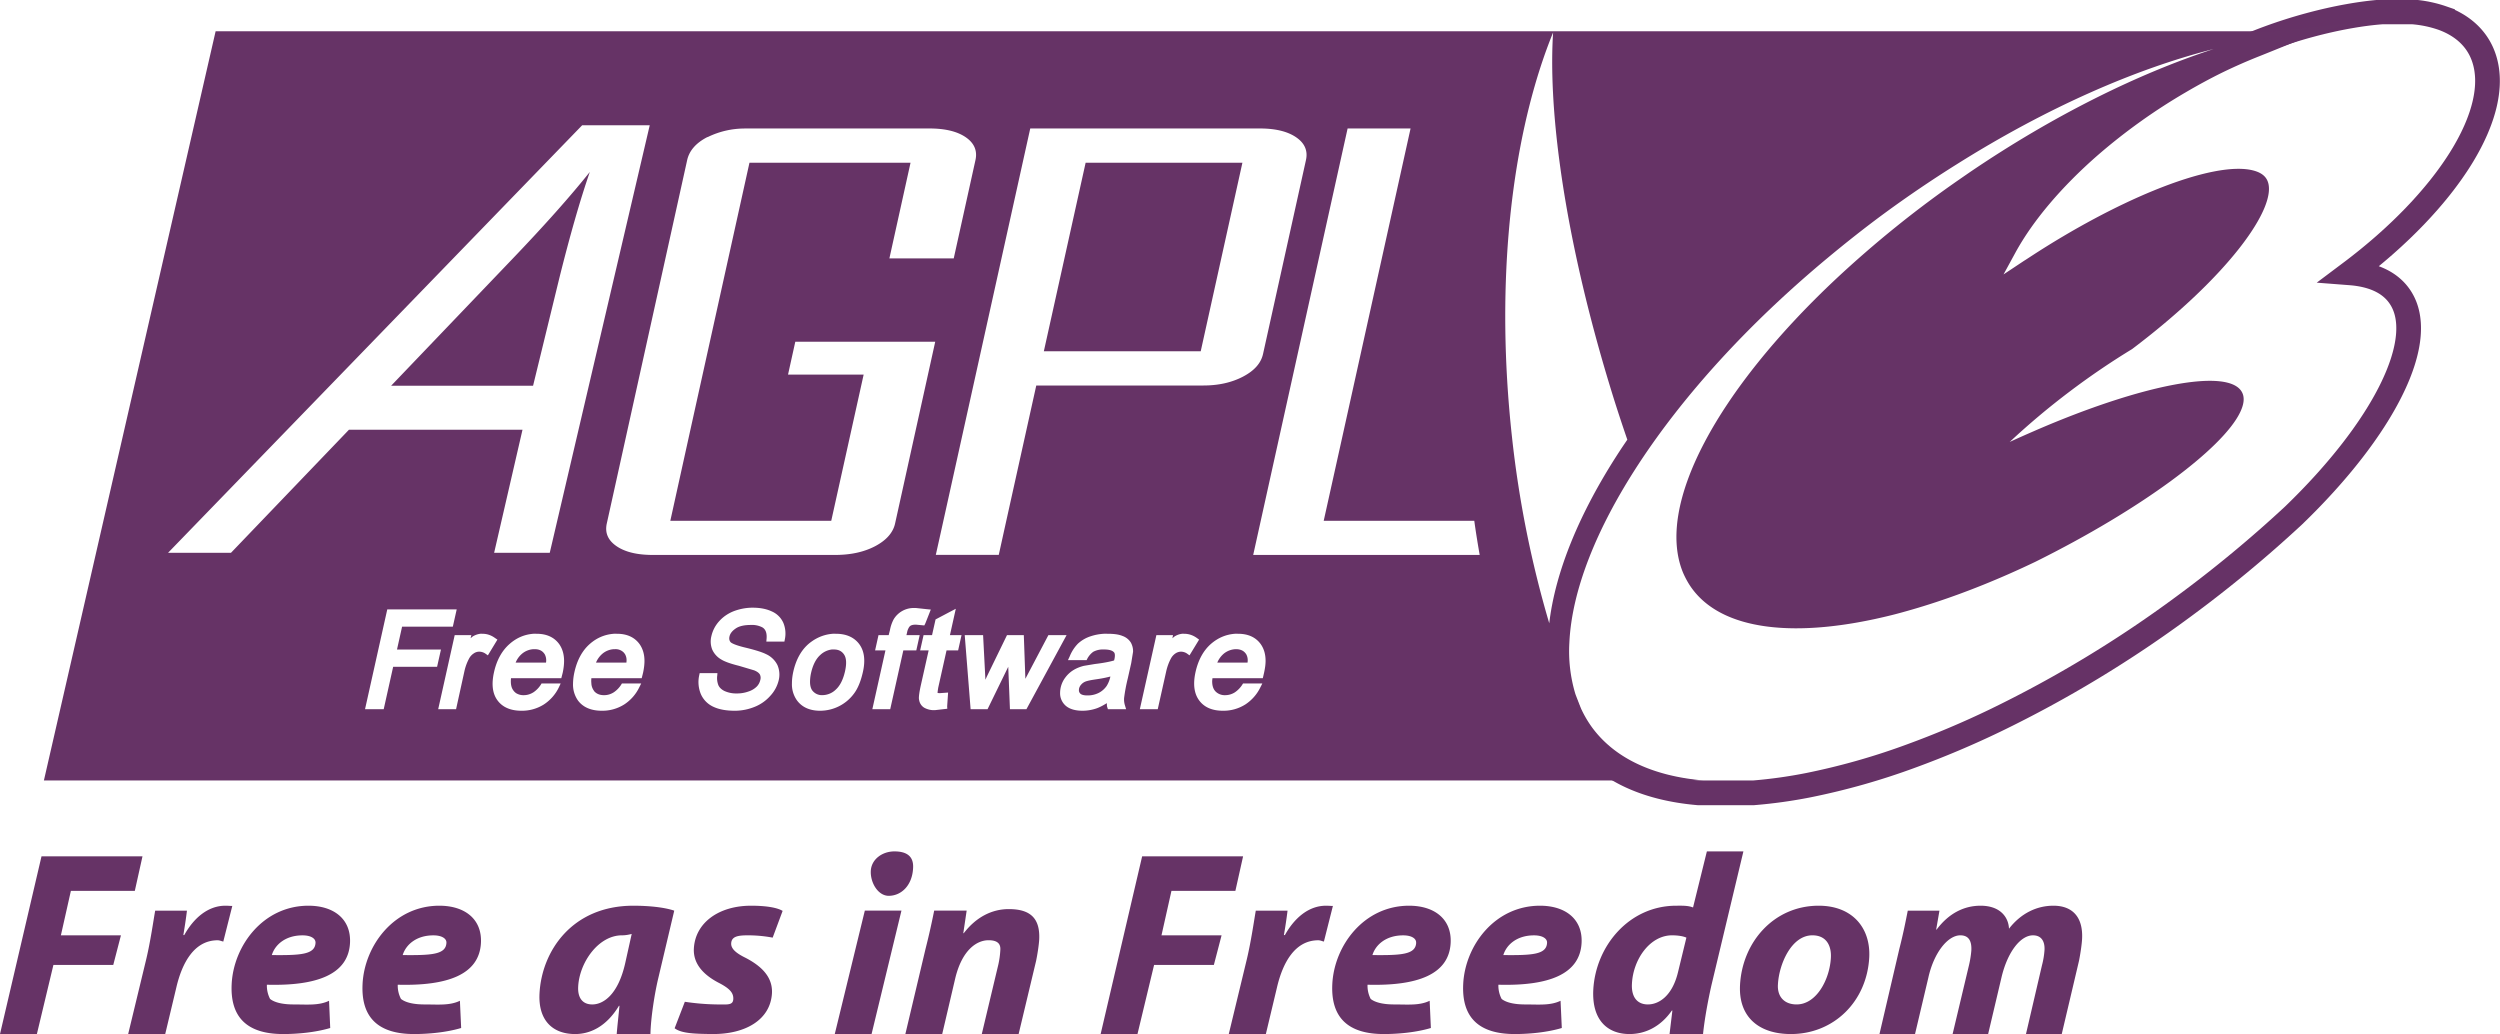 <svg width="273.143" height="113.023" viewBox="0 0 72.269 29.904" xmlns="http://www.w3.org/2000/svg">
    <g fill-rule="evenodd">
        <path d="M41.595 18.097h-.002a.56.56 0 0 0-.364.134.673.673 0 0 0-.185.253h.006a.685.685 0 0 1 .184-.253.567.567 0 0 1 .36-.134zm.005 0h-.005c.138.001.23.049.291.15a.358.358 0 0 1 .042.188c0 .015-.003.033-.005.049h.006l.003-.049a.36.36 0 0 0-.04-.188c-.062-.103-.154-.15-.293-.15z" fill="#bd0000"/>
        <path d="M.001 29.892h1.065l.478-1.998h1.73l.222-.856H1.76l.289-1.285h1.848l.222-.999H1.2L0 29.892zm4.775 0l.32-1.341c.168-.726.524-1.37 1.196-1.37.06 0 .118.03.163.037l.26-1.029c-.06 0-.126-.007-.2-.007-.496 0-.911.348-1.188.848H5.3c.041-.244.077-.476.104-.705h-.918c-.053.296-.134.877-.258 1.401l-.523 2.166h1.072zm4.736-.962c-.296.143-.633.106-1.025.106-.31 0-.55-.054-.68-.16a.829.829 0 0 1-.092-.41c1.446.038 2.357-.296 2.403-1.21.034-.689-.47-1.074-1.201-1.074-1.308 0-2.164 1.153-2.22 2.263-.048.97.454 1.447 1.49 1.447.398 0 .926-.045 1.359-.175l-.034-.788zm-.391-1.673c-.018.34-.437.36-1.263.352.09-.298.392-.57.887-.57.244 0 .384.092.376.218zm4.174 1.673c-.296.143-.632.106-1.023.106-.312 0-.55-.054-.681-.16a.83.83 0 0 1-.093-.41c1.447.038 2.358-.296 2.405-1.21.034-.689-.47-1.074-1.202-1.074-1.309 0-2.165 1.153-2.22 2.263-.048.97.455 1.447 1.49 1.447.399 0 .927-.045 1.36-.175l-.036-.788zm-.39-1.673c-.017.34-.437.36-1.264.352.091-.298.392-.57.887-.57.244 0 .386.092.377.218zm5.898 2.635c.009-.452.117-1.163.23-1.63l.458-1.937c-.291-.099-.745-.143-1.182-.143-1.772 0-2.651 1.313-2.713 2.543-.038.772.38 1.167 1.03 1.167.422 0 .897-.204 1.267-.817h.015c-.028.295-.062.582-.08.817h.975zm-.732-2.038c-.208.908-.634 1.182-.95 1.182-.296 0-.424-.21-.407-.515.034-.69.58-1.483 1.267-1.483.112 0 .199-.02.28-.04l-.19.856zm1.431 1.87c.205.16.636.161 1.086.168.96.008 1.685-.412 1.728-1.183.024-.513-.374-.817-.764-1.021-.28-.136-.422-.266-.415-.417.01-.204.201-.233.482-.233.317 0 .571.039.717.067l.288-.773c-.164-.099-.492-.15-.913-.15-.932 0-1.614.492-1.653 1.24-.023.462.31.774.712.985.326.167.437.295.428.476-.01.183-.172.153-.468.153a6.77 6.77 0 0 1-.933-.077l-.295.765zm5.693.168l.864-3.568H25l-.869 3.568h1.063zm.496-3.996c.362 0 .685-.3.705-.813.017-.348-.209-.471-.541-.471-.347 0-.664.225-.682.562-.017.34.208.722.518.722zm1.546 3.996l.376-1.607c.196-.818.617-1.105.964-1.105.274 0 .354.117.34.287a2.55 2.55 0 0 1-.056.41l-.48 2.015h1.065l.505-2.114c.038-.182.081-.455.09-.62.031-.644-.29-.878-.88-.878-.475 0-.935.22-1.3.696h-.014l.097-.652h-.939c-.061.305-.14.675-.25 1.106l-.583 2.462h1.065zm4.581 0h1.064l.48-1.998h1.728l.223-.856h-1.737l.288-1.285h1.848l.223-.999h-2.918l-1.2 5.138zm4.775 0l.32-1.341c.168-.726.523-1.37 1.196-1.37.06 0 .118.03.162.037l.26-1.029c-.06 0-.126-.007-.2-.007-.495 0-.91.348-1.187.848h-.029c.042-.244.077-.476.105-.705h-.918c-.052.296-.134.877-.258 1.401l-.523 2.166h1.072zm4.735-.962c-.295.143-.632.106-1.024.106-.31 0-.55-.054-.681-.16a.829.829 0 0 1-.091-.41c1.445.038 2.357-.296 2.403-1.21.034-.689-.47-1.074-1.202-1.074-1.307 0-2.163 1.153-2.219 2.263-.048.97.455 1.447 1.49 1.447.398 0 .928-.045 1.359-.175l-.035-.788zm-.39-1.673c-.018.34-.437.36-1.264.352.09-.298.393-.57.888-.57.244 0 .384.092.375.218zm4.174 1.673c-.296.143-.633.106-1.024.106-.31 0-.55-.054-.68-.16a.83.83 0 0 1-.093-.41c1.447.038 2.357-.296 2.405-1.21.034-.689-.47-1.074-1.202-1.074-1.309 0-2.165 1.153-2.22 2.263-.048.97.455 1.447 1.49 1.447.399 0 .927-.045 1.36-.175l-.036-.788zm-.39-1.673c-.017.34-.437.36-1.264.352.09-.298.392-.57.887-.57.244 0 .386.092.377.218zm4.62-2.645l-.4 1.621c-.146-.06-.336-.051-.485-.051-1.367 0-2.334 1.17-2.399 2.437-.042.894.434 1.273 1.048 1.273.43 0 .882-.19 1.224-.68h.015l-.082.68h.968c.044-.428.137-.937.241-1.403l.926-3.877h-1.056zm-.833 3.485c-.167.703-.561.939-.872.939-.31 0-.483-.216-.461-.6.035-.71.524-1.398 1.159-1.398.178 0 .33.027.415.067l-.241.992zm3.261 1.795c1.241 0 2.199-.94 2.266-2.22.041-.848-.487-1.49-1.462-1.49-1.287 0-2.21 1.042-2.274 2.3-.045.917.546 1.41 1.47 1.41zm.167-.856c-.363 0-.563-.231-.541-.576.028-.576.384-1.422.996-1.422.422 0 .552.324.535.642-.031.628-.414 1.356-.99 1.356zm3.422.856l.385-1.63c.161-.726.564-1.224.925-1.224.26 0 .331.19.318.438a2.9 2.9 0 0 1-.066.416l-.476 2h1.027l.386-1.636c.177-.75.556-1.218.91-1.218.244 0 .346.174.334.423a2.317 2.317 0 0 1-.074.446l-.462 1.985H59.6l.498-2.113c.039-.19.083-.485.09-.637.032-.628-.275-.96-.829-.96-.474 0-.935.214-1.284.665-.013-.325-.246-.665-.822-.665-.467 0-.912.211-1.27.69h-.013l.095-.547h-.916c-.06.305-.133.675-.244 1.106l-.574 2.461h1.028z" fill="#636" stroke-width="1pt"/>
    </g>
    <path d="M45.237 20.316c.058.149.116.297.176.443.093.197.2.386.33.563.697.948 1.866 1.468 3.35 1.597h1.595a14.04 14.04 0 0 0 1.58-.22 19.953 19.953 0 0 0 2.988-.848 26.715 26.715 0 0 0 2.42-1.023 34.23 34.23 0 0 0 5.453-3.3 36.205 36.205 0 0 0 3.172-2.626c1.29-1.244 2.265-2.506 2.816-3.615.575-1.155.69-2.142.218-2.764-.288-.382-.77-.587-1.392-.635 2.8-2.101 4.432-4.65 3.846-6.257-.186-.513-.595-.895-1.181-1.107a3.443 3.443 0 0 0-.874-.18h-.862c-1.203.087-2.953.518-4.438 1.245" stroke="#663266" stroke-width=".714" fill="none"/>
    <path d="M6.233.904L1.269 22.561h47.969c-1.423-.124-2.546-.623-3.216-1.534a3.24 3.24 0 0 1-.316-.54c-.057-.14-.111-.28-.165-.423a4.293 4.293 0 0 1-.174-1.494c.071-1.496.773-3.275 1.989-5.138 1.292-1.98 3.163-4.055 5.481-5.98.52-.432 1.057-.858 1.619-1.272a34.588 34.588 0 0 1 2.096-1.423c2.582-1.625 5.157-2.762 7.44-3.34-2.182.711-4.631 1.919-7.052 3.563l-.259.179a31.51 31.51 0 0 0-3.621 2.917c-3.417 3.212-5.223 6.54-4.402 8.491.059.134.128.262.21.384.882 1.297 3.067 1.521 5.838.825.188-.047.376-.1.57-.156.885-.256 1.825-.6 2.792-1.026a27.305 27.305 0 0 0 .776-.357c3.054-1.517 5.402-3.263 5.91-4.313.111-.228.138-.422.062-.575-.362-.735-2.899-.238-5.972 1.093-.246.107-.496.217-.749.334a21.64 21.64 0 0 1 1.73-1.454 21.8 21.8 0 0 1 1.807-1.23c2.8-2.113 4.215-4.111 3.92-4.853-.055-.14-.174-.236-.357-.294-.583-.186-1.649.036-2.943.566-1.068.438-2.294 1.087-3.537 1.896l-.17.111-.03.018-.598.397.343-.629c.51-.933 1.34-1.906 2.373-2.81a16.855 16.855 0 0 1 2.555-1.828c.353-.207.705-.398 1.057-.571a15.68 15.68 0 0 1 1.075-.473c1.024-.405 2.15-.916 3.002-.983-.078 0-2.543.265-2.543.265H6.233zm38.664.031c-.14 2.135.274 5.262 1.213 8.733.167.618.35 1.246.549 1.882.124.393.252.779.383 1.16-.077.113-.154.225-.227.338-1.172 1.796-1.857 3.493-2.03 4.969a30.591 30.591 0 0 1-1.079-5.401 32.876 32.876 0 0 1-.138-1.637c-.231-3.917.28-7.467 1.33-10.044zM21.514 3.714h5.356c.45 0 .8.084 1.048.254.247.17.34.392.28.66L27.57 7.47h-1.86l.611-2.765h-4.656l-1.681 7.6-.607 2.751h4.652l.004-.017.933-4.21H22.78l.21-.95h4.045l-1.16 5.253a.743.743 0 0 1-.08.21c-.096.174-.262.323-.495.446-.323.17-.709.254-1.16.254h-5.27c-.451 0-.8-.084-1.048-.254-.247-.17-.341-.387-.281-.656l2.323-10.503c.06-.268.247-.49.571-.66.012-.006.025-.007.036-.013a2.433 2.433 0 0 1 1.044-.241zm8.268 0h6.641c.445 0 .795.084 1.044.254.25.17.345.392.285.66l-1.24 5.602c-.058.267-.25.484-.575.655-.326.172-.709.259-1.155.259h-4.826l-.932 4.206-.152.69h-1.82l.139-.624 2.591-11.702zm9.174 0h1.82l-2.06 9.308-.451 2.033h4.353c.046.334.099.662.156.986h-6.547l.517-2.337 2.212-9.99zm-7.573.99l-1.208 5.45h4.535l1.205-5.45h-4.532zm-9.671 12.863h.053c.211 0 .396.037.544.107a.645.645 0 0 1 .335.33.807.807 0 0 1 .044.477l-.013.067h-.522l.005-.062c.013-.123-.002-.22-.05-.286a.306.306 0 0 0-.022-.027.29.29 0 0 0-.044-.035.644.644 0 0 0-.335-.072c-.195 0-.342.034-.441.103-.098.067-.159.142-.179.232-.02.091.013.14.036.165l.004.004c.03.025.13.083.442.156.282.069.47.13.575.183a.68.68 0 0 1 .33.317.693.693 0 0 1 .036.441 1.006 1.006 0 0 1-.237.442 1.197 1.197 0 0 1-.45.321c-.18.074-.377.116-.58.116-.257 0-.463-.039-.624-.116a.72.72 0 0 1-.361-.37.909.909 0 0 1-.045-.54l.013-.062h.513l-.004.062a.563.563 0 0 0 .031.286c.03.068.087.125.178.17a.82.82 0 0 0 .357.07.97.97 0 0 0 .34-.058.593.593 0 0 0 .236-.142.396.396 0 0 0 .102-.192.214.214 0 0 0-.013-.156c-.027-.046-.081-.086-.165-.12l-.437-.13c-.244-.061-.409-.12-.504-.178a.625.625 0 0 1-.272-.295.635.635 0 0 1-.023-.388.944.944 0 0 1 .219-.423c.114-.13.261-.232.437-.3a1.57 1.57 0 0 1 .49-.097zm4.682.009c.029-.002.055 0 .085 0l.321.035.107.01-.156.396-.031.063-.245-.023c-.073 0-.126.012-.16.036l-.01.009a.157.157 0 0 0-.018.018.42.42 0 0 0-.067.17l-.017.07h.383l-.098.442h-.375l-.379 1.7h-.517l.379-1.7h-.299l.098-.441h.295c.014-.062.035-.139.035-.139a1.09 1.09 0 0 1 .107-.316.674.674 0 0 1 .562-.33zm1.236.022l-.17.763h.335l-.098.441h-.335l-.24 1.075s-.019.114-.019.147v.009h.005l.053.005.246-.018-.027.397.004.071-.352.04a.572.572 0 0 1-.317-.071.316.316 0 0 1-.142-.205c-.003-.016-.01-.039-.01-.072 0-.064.013-.173.054-.361l.228-1.017h-.246l.099-.441h.245l.102-.455.415-.219.17-.089zm-16.435.018h2.007l-.112.5h-1.467l-.147.66h1.271l-.112.499h-1.27l-.273 1.226h-.54l.643-2.885zm2.69.705c.02-.003.041 0 .062 0 .128 0 .247.039.36.12l.072.049-.276.455-.076-.054a.326.326 0 0 0-.178-.053.278.278 0 0 0-.157.053.394.394 0 0 0-.133.148 1.41 1.41 0 0 0-.134.365l-.241 1.097h-.517l.477-2.14h.482l-.023.089c.023-.017.047-.04.067-.054a.55.55 0 0 1 .214-.075zm1.533 0c.032-.003.062 0 .094 0 .291 0 .512.102.656.303.09.13.138.29.138.481 0 .106-.013.22-.04.344l-.04.156h-1.454a.984.984 0 0 0-.005.09c0 .11.023.198.072.262a.32.32 0 0 0 .08.08.396.396 0 0 0 .218.059c.106 0 .199-.03.286-.085a.753.753 0 0 0 .232-.254h.553l-.05.107a1.226 1.226 0 0 1-.436.5 1.183 1.183 0 0 1-.647.182c-.315 0-.55-.102-.696-.303-.144-.197-.175-.47-.098-.812.077-.348.231-.626.455-.82.2-.175.429-.271.682-.29zm2.324 0c.031-.003.062 0 .094 0 .29 0 .511.102.655.303.09.13.139.29.139.481 0 .105-.014.217-.04.34l-.04.16h-1.455l-.004.058v.031c0 .022.003.043.004.063a.387.387 0 0 0 .067.2c.008.01.014.023.022.032.066.07.158.107.277.107.106 0 .2-.03.285-.085a.752.752 0 0 0 .232-.254h.558l-.054.107a1.226 1.226 0 0 1-.437.5 1.183 1.183 0 0 1-.646.182c-.316 0-.55-.102-.696-.303a.802.802 0 0 1-.138-.486 1.612 1.612 0 0 1 .04-.326c.077-.347.226-.626.45-.82.2-.175.433-.271.687-.29zm6.329 0c.032-.003.06 0 .093 0 .297 0 .525.1.674.298.147.199.182.466.107.803-.059.263-.143.475-.259.629a1.218 1.218 0 0 1-.977.495c-.302 0-.527-.103-.673-.303a.798.798 0 0 1-.143-.486c0-.106.012-.218.04-.344.086-.382.26-.674.518-.86.188-.137.397-.215.62-.232zm7.836 0c.037-.003.072 0 .111 0 .18 0 .321.018.428.062a.47.47 0 0 1 .241.187.512.512 0 0 1 .067.272l-.053.326-.099.441a4.865 4.865 0 0 0-.107.571.575.575 0 0 0 .023.205l.035.116h-.526l-.022-.067c-.009-.03-.006-.07-.01-.107-.099.062-.2.116-.289.148a1.26 1.26 0 0 1-.41.071c-.243 0-.423-.063-.531-.187a.474.474 0 0 1-.12-.33.743.743 0 0 1 .156-.45.835.835 0 0 1 .24-.215c.089-.053.188-.09.29-.116l.317-.053c.244-.029.426-.064.558-.103a.263.263 0 0 1 .008-.031c.021-.092.019-.161-.004-.196l-.009-.01-.018-.017c-.053-.043-.145-.063-.267-.063a.593.593 0 0 0-.313.067.582.582 0 0 0-.191.241h-.54l.05-.107a1.14 1.14 0 0 1 .235-.366.985.985 0 0 1 .375-.218c.115-.038.24-.063.375-.071zm2.26 0c.021-.003.043 0 .063 0 .13 0 .252.039.366.12l.067.049-.277.455-.075-.054a.315.315 0 0 0-.174-.053.296.296 0 0 0-.16.053.396.396 0 0 0-.13.148c-.059.11-.104.233-.134.365l-.245 1.097h-.518l.478-2.14h.481l-.018.089c.023-.017.046-.04.067-.054a.526.526 0 0 1 .21-.075zm1.53 0c.032-.003.062 0 .094 0 .291 0 .513.102.656.303.091.13.138.29.138.481 0 .106-.017.22-.044.344l-.036.156H35.05c-.003.03-.009.062-.009.09 0 .11.024.198.071.262l.027.032a.372.372 0 0 0 .277.107.52.52 0 0 0 .285-.085.767.767 0 0 0 .232-.254h.558l-.054.107a1.236 1.236 0 0 1-.437.5 1.183 1.183 0 0 1-.647.182c-.315 0-.545-.102-.691-.303-.144-.197-.178-.47-.103-.812.077-.348.227-.626.45-.82.203-.175.434-.271.688-.29zm-7.809.04h.531l.067 1.289.04-.09.584-1.2h.486l.045 1.263.665-1.262h.526l-1.16 2.14h-.477l-.049-1.226-.598 1.226h-.49l-.17-2.14zm-12.46.405a.565.565 0 0 0-.34.134.658.658 0 0 0-.182.254h.878c.002-.015.005-.034.005-.049a.37.37 0 0 0-.04-.187c-.063-.103-.156-.152-.295-.152h-.027zm2.323 0a.565.565 0 0 0-.339.134.673.673 0 0 0-.183.254h.879c.001-.015.004-.034.004-.049a.355.355 0 0 0-.04-.187.36.36 0 0 0-.044-.058.33.33 0 0 0-.25-.094h-.027zm17.973 0a.577.577 0 0 0-.352.134.688.688 0 0 0-.183.254h.874c.002-.015.005-.034.005-.049a.355.355 0 0 0-.04-.187c-.062-.101-.156-.15-.295-.152h-.009zm-11.684.01a.592.592 0 0 0-.33.16c-.123.111-.212.286-.264.517a1.2 1.2 0 0 0-.03.255c0 .1.019.18.057.24a.346.346 0 0 0 .299.147.562.562 0 0 0 .392-.164c.123-.113.21-.29.264-.527.048-.217.041-.379-.027-.481-.066-.1-.162-.148-.295-.148-.022 0-.045-.002-.066 0zm8.059.78c-.122.033-.258.06-.438.085-.134.02-.23.04-.285.062a.318.318 0 0 0-.12.085.264.264 0 0 0-.063.116.314.314 0 0 0-.004.049v.017a.18.18 0 0 0 .004.022l.005.009c.001.004.002.01.004.013l.009.014.013.017c.036.04.107.058.21.058a.71.71 0 0 0 .321-.07.625.625 0 0 0 .237-.206.832.832 0 0 0 .107-.272zM4.858 15.98l11.97-12.358h1.954l-2.89 12.358h-1.608l.82-3.557h-5.017l-3.41 3.557h-1.82m6.45-4.83h4.103l.757-3.103c.306-1.23.6-2.256.883-3.076-.565.708-1.313 1.548-2.243 2.52l-3.5 3.659" fill="#636" fill-rule="evenodd"/>
</svg>

